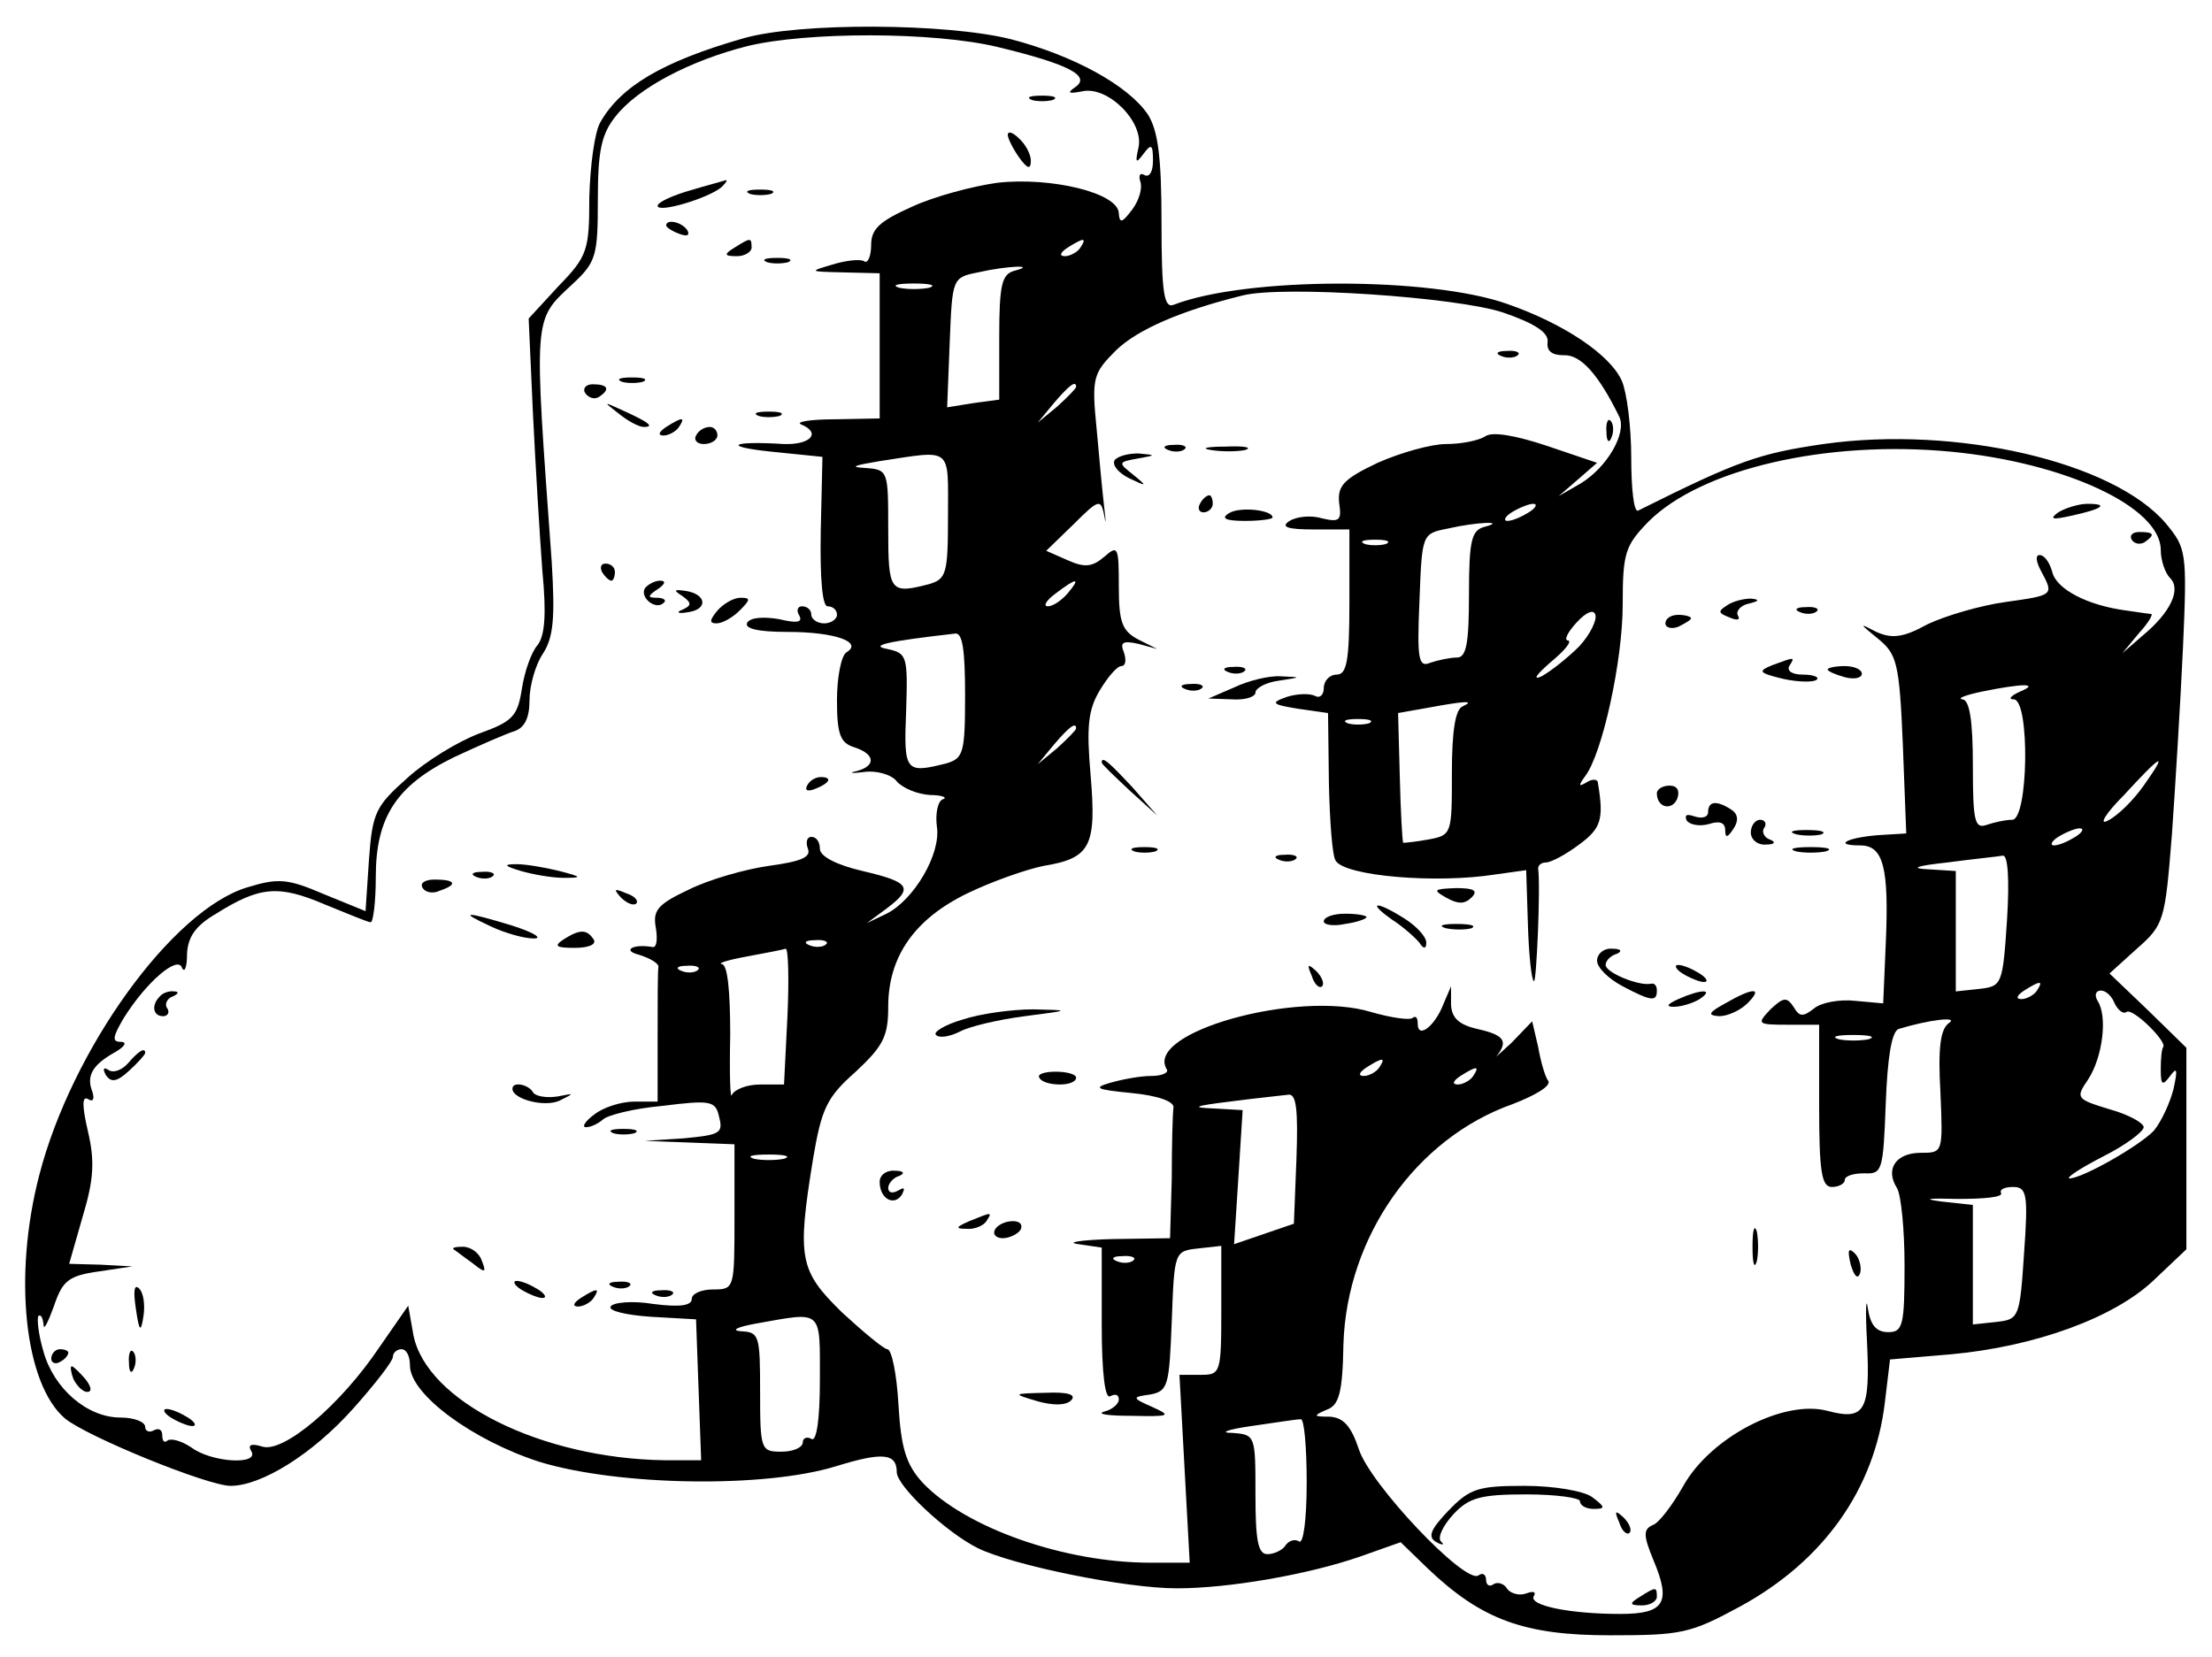 <?xml version="1.0" standalone="no"?>
<!DOCTYPE svg PUBLIC "-//W3C//DTD SVG 20010904//EN"
 "http://www.w3.org/TR/2001/REC-SVG-20010904/DTD/svg10.dtd">
<svg version="1.0" xmlns="http://www.w3.org/2000/svg"
 width="259pt" height="194pt" viewBox="0 0 259 194"
 preserveAspectRatio="xMidYMid meet">

<g transform="translate(0,194) scale(0.1,-0.1)"
fill="#000000" stroke="none">
<path d="M870 1895 c-94 -27 -143 -56 -167 -98 -7 -12 -12 -52 -13 -88 0 -62
-2 -69 -36 -104 l-35 -38 5 -111 c3 -61 8 -144 11 -184 5 -52 3 -77 -6 -88 -7
-8 -15 -31 -18 -51 -5 -32 -11 -38 -50 -52 -24 -9 -62 -32 -84 -52 -37 -33
-41 -40 -45 -96 l-4 -60 -49 20 c-42 18 -53 19 -89 8 -88 -26 -206 -190 -244
-337 -31 -119 -17 -245 30 -285 25 -21 167 -79 194 -79 36 0 96 37 144 91 25
28 46 55 46 60 0 5 5 9 10 9 6 0 10 -8 10 -19 0 -34 74 -88 152 -113 92 -28
263 -31 347 -5 55 17 71 15 71 -7 0 -16 57 -70 95 -89 41 -20 172 -47 233 -47
61 0 153 16 214 37 l48 17 32 -31 c63 -60 113 -78 213 -78 84 0 94 2 153 34
97 53 157 137 169 239 l6 50 71 6 c99 9 192 43 238 87 l38 36 0 118 0 118 -45
44 -45 43 32 29 c32 28 33 33 41 133 4 56 10 155 13 219 5 113 4 117 -20 146
-61 72 -245 115 -401 93 -75 -11 -99 -19 -217 -78 -5 -2 -8 26 -8 62 0 36 -5
76 -11 90 -14 31 -68 67 -134 90 -90 32 -306 32 -391 -1 -11 -4 -14 14 -14 96
0 77 -4 108 -16 127 -23 34 -87 69 -160 88 -75 19 -249 20 -314 1z m298 -10
c83 -20 110 -34 91 -47 -10 -7 -8 -8 8 -5 30 7 73 -36 66 -66 -4 -18 -3 -19 6
-7 9 12 11 11 11 -8 0 -13 -4 -20 -10 -17 -5 3 -7 0 -5 -7 3 -8 -1 -22 -9 -33
-12 -16 -15 -17 -16 -5 0 24 -79 43 -142 36 -29 -4 -74 -16 -100 -28 -38 -17
-48 -26 -48 -45 0 -13 -4 -22 -8 -19 -5 3 -22 1 -38 -4 -27 -8 -27 -8 14 -9
l42 -1 0 -85 0 -85 -52 -1 c-29 0 -47 -3 -40 -6 24 -10 11 -24 -20 -23 -63 4
-73 -3 -14 -9 l59 -6 -2 -87 c-1 -57 2 -88 8 -88 6 0 11 -4 11 -10 0 -5 -7
-10 -15 -10 -8 0 -15 5 -15 10 0 6 -5 10 -11 10 -5 0 -7 -5 -3 -11 4 -8 -3 -9
-24 -4 -18 3 -33 2 -37 -4 -4 -7 12 -11 47 -11 56 0 89 -12 69 -24 -6 -4 -11
-29 -11 -56 0 -40 4 -50 20 -55 25 -8 26 -22 3 -28 -10 -2 -6 -3 9 -1 14 2 32
-3 38 -11 7 -8 24 -15 39 -16 14 0 21 -3 15 -5 -6 -2 -9 -17 -7 -32 5 -32 -27
-86 -59 -102 l-23 -11 23 17 c32 24 28 31 -28 44 -30 7 -50 17 -50 26 0 8 -4
14 -10 14 -5 0 -7 -6 -4 -14 4 -10 -9 -15 -46 -20 -28 -4 -70 -16 -94 -28 -36
-17 -42 -24 -38 -45 2 -13 1 -23 -4 -22 -23 4 -36 -4 -16 -9 13 -4 23 -10 23
-14 -1 -5 -1 -42 -1 -83 l0 -75 -27 0 c-16 0 -37 -7 -47 -15 -11 -8 -15 -15
-10 -15 6 0 14 4 20 9 5 5 36 13 70 16 56 7 62 6 66 -13 5 -19 1 -21 -41 -25
l-46 -3 53 -2 52 -2 0 -85 c0 -84 0 -85 -25 -85 -14 0 -25 -5 -25 -11 0 -8
-14 -10 -45 -6 -24 4 -47 2 -50 -3 -3 -5 18 -10 47 -12 l53 -3 3 -83 3 -82
-43 0 c-144 2 -279 69 -294 147 l-6 34 -34 -49 c-45 -67 -112 -124 -137 -116
-13 4 -17 2 -13 -5 11 -17 -46 -14 -70 4 -12 8 -24 11 -28 8 -3 -3 -6 -1 -6 6
0 7 -4 9 -10 6 -5 -3 -10 -1 -10 4 0 6 -13 11 -29 11 -39 0 -78 34 -90 77 -6
20 -8 39 -6 42 3 2 5 -2 6 -10 0 -8 5 2 12 21 10 30 17 36 52 41 l40 6 -37 2
-37 1 16 56 c13 43 14 65 6 99 -7 30 -7 42 0 38 6 -4 8 0 5 9 -7 18 0 31 27
46 12 7 14 12 6 12 -10 0 -9 6 4 28 27 43 63 73 68 59 3 -7 6 0 6 16 1 20 10
33 34 47 51 32 73 34 127 11 27 -11 51 -21 54 -21 3 0 6 24 6 53 0 70 24 107
91 140 30 14 62 28 72 31 11 4 17 15 17 36 0 17 7 42 16 55 12 19 14 41 10
107 -21 291 -22 282 24 325 28 26 30 33 30 99 0 57 4 77 21 98 26 33 87 65
154 82 70 17 218 17 293 -1z m97 -235 c-3 -5 -12 -10 -18 -10 -7 0 -6 4 3 10
19 12 23 12 15 0z m-77 -27 c-15 -4 -18 -16 -18 -78 l0 -73 -30 -4 -31 -5 3
76 c3 75 3 76 33 82 35 8 70 9 43 2z m-100 -20 c-10 -2 -26 -2 -35 0 -10 3 -2
5 17 5 19 0 27 -2 18 -5z m672 -29 c38 -13 54 -24 52 -35 -1 -10 5 -15 19 -15
20 1 41 -23 65 -72 9 -19 -14 -59 -45 -78 l-26 -15 22 19 23 20 -59 20 c-36
12 -64 17 -72 11 -8 -5 -28 -9 -46 -9 -17 0 -53 -10 -80 -22 -40 -19 -47 -27
-45 -47 3 -20 1 -23 -20 -18 -13 4 -30 2 -38 -3 -11 -7 -3 -10 28 -10 l42 0 0
-85 c0 -69 -3 -85 -15 -85 -8 0 -15 -7 -15 -16 0 -8 -5 -12 -10 -9 -6 3 -20 3
-33 -1 -20 -7 -18 -9 13 -14 l35 -5 1 -82 c1 -45 4 -86 8 -91 11 -18 118 -27
187 -16 l36 5 2 -63 c1 -34 4 -65 7 -67 3 -4 8 112 5 132 0 4 4 7 9 7 6 0 23
9 39 21 26 19 29 30 22 72 0 5 -7 5 -13 1 -10 -6 -10 -4 -2 7 20 26 44 135 44
201 0 61 3 69 30 97 62 62 209 96 355 82 134 -13 245 -65 245 -115 0 -12 5
-27 11 -33 13 -13 1 -40 -33 -68 l-23 -20 19 23 c11 12 17 22 15 23 -2 0 -15
2 -29 4 -46 6 -82 25 -87 45 -3 11 -9 20 -15 20 -5 0 -4 -8 2 -19 15 -28 15
-28 -42 -36 -29 -4 -70 -16 -91 -26 -29 -16 -42 -17 -60 -9 -21 11 -20 10 2
-8 22 -18 25 -28 29 -124 l4 -104 -33 -2 c-37 -3 -53 -12 -21 -12 27 0 34 -25
30 -115 l-3 -70 -33 3 c-18 2 -40 -2 -48 -9 -13 -10 -17 -10 -24 2 -8 12 -12
11 -27 -3 -16 -17 -16 -18 20 -18 l37 0 0 -95 c0 -78 3 -95 15 -95 8 0 15 4
15 8 0 5 10 8 23 8 21 -1 22 3 25 82 2 54 7 84 15 87 36 11 71 15 59 7 -10 -7
-13 -29 -10 -81 3 -71 3 -71 -23 -71 -29 0 -42 -19 -28 -41 5 -8 9 -49 9 -91
0 -70 -2 -78 -19 -78 -14 0 -21 8 -24 28 -2 15 -3 -2 -1 -38 4 -83 -2 -94 -47
-82 -51 13 -136 -31 -168 -88 -13 -23 -29 -44 -36 -46 -11 -5 -11 -12 1 -41
21 -50 13 -63 -39 -63 -59 0 -108 10 -101 21 3 5 -1 6 -9 3 -8 -3 -18 0 -22 5
-3 6 -11 9 -16 6 -5 -4 -9 -1 -9 5 0 6 -4 9 -9 5 -16 -10 -127 107 -140 148
-9 27 -18 37 -34 38 -19 0 -20 1 -4 8 15 5 19 20 20 77 4 126 85 241 198 281
26 10 45 21 42 27 -4 5 -9 23 -12 40 l-7 30 -24 -25 c-14 -13 -22 -20 -17 -15
13 17 8 24 -23 31 -22 5 -30 13 -31 28 l0 22 -9 -21 c-10 -26 -30 -41 -30 -23
0 7 -2 10 -6 7 -3 -3 -25 0 -49 7 -86 26 -265 -24 -239 -67 3 -4 -5 -8 -18 -8
-13 0 -34 -4 -48 -8 -21 -6 -16 -8 25 -12 31 -3 50 -10 49 -17 -1 -7 -2 -44
-2 -83 l-2 -70 -67 -1 c-38 -1 -56 -4 -40 -6 l27 -4 0 -90 c0 -58 4 -88 10
-84 6 3 10 2 10 -4 0 -5 -8 -12 -17 -14 -10 -3 5 -5 32 -5 45 -1 47 0 25 10
-25 11 -25 12 -3 15 21 4 22 11 25 86 3 81 3 82 31 85 l27 3 0 -75 c0 -74 -1
-76 -24 -76 l-25 0 6 -110 6 -110 -46 0 c-101 0 -217 41 -267 94 -19 21 -25
40 -28 91 -2 36 -8 65 -13 65 -4 0 -28 20 -53 43 -50 49 -53 63 -34 180 10 59
16 72 50 102 32 30 38 41 38 76 0 59 31 103 93 133 29 14 69 28 89 32 55 9 62
23 55 106 -5 57 -3 77 11 100 9 15 20 28 25 28 5 0 6 7 3 16 -5 12 -1 14 17
10 l22 -6 -22 11 c-19 10 -23 20 -23 62 0 47 -1 49 -17 35 -14 -12 -23 -13
-43 -4 l-25 11 32 31 c30 30 32 30 36 10 2 -12 2 -7 0 9 -2 17 -6 59 -9 93 -6
60 -4 65 23 92 25 24 75 46 148 64 48 12 251 -2 305 -20z m-500 -87 c0 -2 -10
-12 -22 -23 l-23 -19 19 23 c18 21 26 27 26 19z m-150 -151 c0 -68 -2 -74 -22
-80 -46 -12 -48 -9 -48 64 0 69 0 70 -27 72 -19 1 -13 3 17 8 86 13 80 18 80
-64z m680 4 c-8 -5 -19 -10 -25 -10 -5 0 -3 5 5 10 8 5 20 10 25 10 6 0 3 -5
-5 -10z m-52 -17 c-15 -4 -18 -16 -18 -79 0 -57 -3 -74 -14 -74 -8 0 -22 -3
-31 -6 -14 -6 -16 3 -13 72 3 79 3 79 33 85 35 8 70 9 43 2z m-115 -20 c-7 -2
-19 -2 -25 0 -7 3 -2 5 12 5 14 0 19 -2 13 -5z m-373 -58 c-7 -8 -17 -15 -23
-15 -6 0 -2 7 9 15 25 19 30 19 14 0z m599 -62 c-13 -13 -33 -29 -44 -35 -11
-5 -6 2 10 16 17 14 26 25 21 26 -5 0 -1 9 10 21 11 12 20 16 22 9 2 -6 -6
-23 -19 -37z m-719 -57 c0 -68 -2 -74 -22 -80 -48 -12 -50 -10 -47 62 2 64 1
67 -22 72 -22 4 0 9 79 18 9 2 12 -19 12 -72z m1235 4 c-11 -5 -14 -9 -7 -9
19 -1 17 -141 -2 -141 -8 0 -21 -3 -30 -6 -14 -5 -16 5 -16 70 0 53 -4 76 -12
77 -7 1 3 5 22 9 49 10 69 10 45 0z m-652 -17 c-9 -3 -13 -29 -13 -78 0 -71 0
-73 -27 -78 -16 -3 -29 -4 -30 -4 -1 1 -3 36 -4 77 l-2 75 34 6 c43 8 57 9 42
2z m-110 -20 c-7 -2 -19 -2 -25 0 -7 3 -2 5 12 5 14 0 19 -2 13 -5z m-343 -6
c0 -2 -10 -12 -22 -23 l-23 -19 19 23 c18 21 26 27 26 19z m1250 -67 c-12 -17
-30 -35 -42 -41 -11 -6 -3 8 19 30 45 49 52 52 23 11z m-80 -60 c-8 -5 -19
-10 -25 -10 -5 0 -3 5 5 10 8 5 20 10 25 10 6 0 3 -5 -5 -10z m-80 -97 c-5
-76 -6 -78 -32 -81 l-28 -3 0 70 0 71 -32 2 c-22 1 -15 4 22 8 30 4 60 7 65 8
6 1 8 -27 5 -75z m-1383 -29 c-3 -3 -12 -4 -19 -1 -8 3 -5 6 6 6 11 1 17 -2
13 -5z m-45 -84 l-4 -80 -28 0 c-16 0 -30 -6 -33 -12 -2 -7 -3 24 -2 70 0 51
-3 83 -10 83 -5 1 8 5 30 9 22 4 42 8 45 9 3 0 4 -35 2 -79z m-105 54 c-3 -3
-12 -4 -19 -1 -8 3 -5 6 6 6 11 1 17 -2 13 -5z m1568 -24 c-3 -5 -12 -10 -18
-10 -7 0 -6 4 3 10 19 12 23 12 15 0z m91 -15 c4 -8 10 -13 14 -10 7 5 47 -34
43 -41 -2 -2 -3 -14 -3 -26 0 -19 2 -20 11 -8 8 11 9 8 4 -15 -4 -16 -14 -38
-23 -49 -17 -18 -84 -56 -99 -56 -4 1 13 12 40 26 26 13 47 29 47 34 0 5 -18
15 -40 21 -39 12 -40 13 -25 35 17 26 23 74 11 92 -4 7 -2 12 4 12 6 0 13 -7
16 -15z m-288 -42 c-10 -2 -26 -2 -35 0 -10 3 -2 5 17 5 19 0 27 -2 18 -5z
m-573 -33 c-3 -5 -12 -10 -18 -10 -7 0 -6 4 3 10 19 12 23 12 15 0z m110 -10
c-3 -5 -12 -10 -18 -10 -7 0 -6 4 3 10 19 12 23 12 15 0z m-207 -97 l-3 -76
-35 -12 -35 -12 5 78 5 79 -35 2 c-26 1 -21 3 20 8 30 4 61 7 68 8 10 2 12
-17 10 -75z m-600 0 c-10 -2 -26 -2 -35 0 -10 3 -2 5 17 5 19 0 27 -2 18 -5z
m1452 -110 c-5 -76 -6 -78 -32 -81 l-28 -3 0 70 0 70 -37 4 c-23 3 -15 4 19 3
31 0 54 2 51 7 -2 4 4 7 14 7 16 0 18 -8 13 -77z m-1043 -9 c-3 -3 -12 -4 -19
-1 -8 3 -5 6 6 6 11 1 17 -2 13 -5z m-367 -140 c0 -47 -4 -73 -10 -69 -5 3
-10 1 -10 -4 0 -6 -11 -11 -25 -11 -24 0 -25 2 -25 70 0 66 -1 70 -22 71 -13
1 -5 5 17 9 79 14 75 18 75 -66z m570 -120 c0 -44 -4 -73 -9 -69 -5 3 -12 1
-16 -5 -3 -5 -13 -10 -21 -10 -11 0 -14 16 -14 70 0 69 0 70 -27 72 -16 0 -6
4 22 8 28 4 53 8 58 8 4 1 7 -32 7 -74z"/>
<path d="M1208 1823 c6 -2 18 -2 25 0 6 3 1 5 -13 5 -14 0 -19 -2 -12 -5z"/>
<path d="M1180 1782 c0 -4 6 -16 13 -26 10 -14 14 -15 14 -4 0 7 -6 19 -14 26
-7 7 -13 9 -13 4z"/>
<path d="M808 1717 c-21 -6 -38 -14 -38 -18 0 -9 60 9 75 22 5 5 7 8 5 8 -3
-1 -22 -6 -42 -12z"/>
<path d="M878 1713 c6 -2 18 -2 25 0 6 3 1 5 -13 5 -14 0 -19 -2 -12 -5z"/>
<path d="M780 1676 c0 -2 7 -7 16 -10 8 -3 12 -2 9 4 -6 10 -25 14 -25 6z"/>
<path d="M860 1650 c-13 -8 -12 -10 3 -10 9 0 17 5 17 10 0 12 -1 12 -20 0z"/>
<path d="M898 1633 c6 -2 18 -2 25 0 6 3 1 5 -13 5 -14 0 -19 -2 -12 -5z"/>
<path d="M728 1493 c6 -2 18 -2 25 0 6 3 1 5 -13 5 -14 0 -19 -2 -12 -5z"/>
<path d="M685 1480 c4 -6 11 -8 16 -5 14 9 11 15 -7 15 -8 0 -12 -5 -9 -10z"/>
<path d="M724 1456 c11 -9 24 -16 30 -16 12 0 7 5 -24 19 -24 11 -24 11 -6 -3z"/>
<path d="M888 1453 c6 -2 18 -2 25 0 6 3 1 5 -13 5 -14 0 -19 -2 -12 -5z"/>
<path d="M780 1440 c-9 -6 -10 -10 -3 -10 6 0 15 5 18 10 8 12 4 12 -15 0z"/>
<path d="M815 1430 c-3 -5 1 -10 9 -10 9 0 16 5 16 10 0 6 -4 10 -9 10 -6 0
-13 -4 -16 -10z"/>
<path d="M705 1270 c3 -5 8 -10 11 -10 2 0 4 5 4 10 0 6 -5 10 -11 10 -5 0 -7
-4 -4 -10z"/>
<path d="M755 1251 c-6 -11 13 -26 22 -17 4 3 0 6 -8 6 -11 0 -11 2 1 10 9 6
10 10 3 10 -6 0 -14 -4 -18 -9z"/>
<path d="M799 1242 c11 -8 11 -11 0 -16 -8 -3 -5 -5 6 -3 24 3 23 21 -2 25
-14 2 -15 1 -4 -6z"/>
<path d="M840 1225 c-9 -11 -10 -15 -1 -15 7 0 19 7 27 15 13 13 13 15 1 15
-8 0 -20 -7 -27 -15z"/>
<path d="M945 1020 c-3 -6 1 -7 9 -4 18 7 21 14 7 14 -6 0 -13 -4 -16 -10z"/>
<path d="M610 920 c14 -4 36 -8 50 -8 22 0 22 1 -5 8 -16 4 -39 8 -50 8 -16 0
-15 -2 5 -8z"/>
<path d="M558 913 c7 -3 16 -2 19 1 4 3 -2 6 -13 5 -11 0 -14 -3 -6 -6z"/>
<path d="M495 900 c3 -5 12 -7 20 -3 21 7 19 13 -6 13 -11 0 -18 -4 -14 -10z"/>
<path d="M727 889 c7 -7 15 -10 18 -7 3 3 -2 9 -12 12 -14 6 -15 5 -6 -5z"/>
<path d="M575 855 c17 -8 39 -14 50 -14 11 0 0 7 -25 15 -56 17 -64 17 -25 -1z"/>
<path d="M660 840 c-12 -8 -9 -10 13 -10 16 0 26 4 22 10 -8 12 -16 12 -35 0z"/>
<path d="M187 773 c-10 -10 -8 -23 4 -23 5 0 8 4 5 9 -4 5 0 12 6 14 7 3 8 6
2 6 -6 1 -14 -2 -17 -6z"/>
<path d="M150 695 c-7 -8 -17 -12 -23 -8 -6 4 -7 1 -3 -6 6 -9 13 -8 27 5 10
9 19 19 19 21 0 7 -8 2 -20 -12z"/>
<path d="M600 665 c0 -12 37 -22 55 -14 18 9 18 9 -2 5 -13 -2 -26 0 -29 5 -5
9 -24 13 -24 4z"/>
<path d="M718 613 c6 -2 18 -2 25 0 6 3 1 5 -13 5 -14 0 -19 -2 -12 -5z"/>
<path d="M531 477 c2 -1 12 -9 22 -16 15 -12 17 -12 11 3 -3 9 -13 16 -22 16
-8 0 -13 -1 -11 -3z"/>
<path d="M159 408 c4 -28 6 -29 9 -9 2 13 0 27 -5 32 -6 6 -7 -3 -4 -23z"/>
<path d="M610 430 c8 -5 20 -10 25 -10 6 0 3 5 -5 10 -8 5 -19 10 -25 10 -5 0
-3 -5 5 -10z"/>
<path d="M718 433 c7 -3 16 -2 19 1 4 3 -2 6 -13 5 -11 0 -14 -3 -6 -6z"/>
<path d="M680 420 c-9 -6 -10 -10 -3 -10 6 0 15 5 18 10 8 12 4 12 -15 0z"/>
<path d="M768 423 c7 -3 16 -2 19 1 4 3 -2 6 -13 5 -11 0 -14 -3 -6 -6z"/>
<path d="M60 349 c0 -5 5 -7 10 -4 6 3 10 8 10 11 0 2 -4 4 -10 4 -5 0 -10 -5
-10 -11z"/>
<path d="M151 344 c0 -11 3 -14 6 -6 3 7 2 16 -1 19 -3 4 -6 -2 -5 -13z"/>
<path d="M86 325 c4 -8 11 -15 16 -15 6 0 5 6 -2 15 -7 8 -14 15 -16 15 -2 0
-1 -7 2 -15z"/>
<path d="M200 280 c8 -5 20 -10 25 -10 6 0 3 5 -5 10 -8 5 -19 10 -25 10 -5 0
-3 -5 5 -10z"/>
<path d="M1758 1523 c7 -3 16 -2 19 1 4 3 -2 6 -13 5 -11 0 -14 -3 -6 -6z"/>
<path d="M1881 1434 c0 -11 3 -14 6 -6 3 7 2 16 -1 19 -3 4 -6 -2 -5 -13z"/>
<path d="M1368 1413 c7 -3 16 -2 19 1 4 3 -2 6 -13 5 -11 0 -14 -3 -6 -6z"/>
<path d="M1418 1413 c12 -2 30 -2 40 0 9 3 -1 5 -23 4 -22 0 -30 -2 -17 -4z"/>
<path d="M1305 1401 c-3 -6 5 -15 17 -21 21 -10 22 -10 5 4 -18 14 -18 15 5
19 22 4 22 4 1 6 -12 0 -24 -3 -28 -8z"/>
<path d="M1405 1350 c-3 -5 -1 -10 4 -10 6 0 11 5 11 10 0 6 -2 10 -4 10 -3 0
-8 -4 -11 -10z"/>
<path d="M1439 1339 c-10 -6 -4 -9 19 -9 17 0 32 2 32 4 0 9 -39 13 -51 5z"/>
<path d="M2410 1340 c-11 -8 -7 -9 15 -4 37 8 45 14 19 14 -10 0 -26 -5 -34
-10z"/>
<path d="M2496 1308 c3 -5 10 -6 15 -3 13 9 11 12 -6 12 -8 0 -12 -4 -9 -9z"/>
<path d="M2022 1231 c-11 -7 -10 -9 3 -14 9 -4 13 -3 10 2 -3 5 3 12 12 14 13
3 14 5 3 6 -8 0 -21 -3 -28 -8z"/>
<path d="M2108 1223 c7 -3 16 -2 19 1 4 3 -2 6 -13 5 -11 0 -14 -3 -6 -6z"/>
<path d="M1950 1210 c0 -5 7 -7 15 -4 8 4 15 8 15 10 0 2 -7 4 -15 4 -8 0 -15
-4 -15 -10z"/>
<path d="M2075 1161 c-17 -7 -16 -9 13 -16 18 -4 36 -4 39 -1 4 3 -4 6 -16 6
-12 0 -19 4 -16 10 7 11 7 11 -20 1z"/>
<path d="M1438 1153 c7 -3 16 -2 19 1 4 3 -2 6 -13 5 -11 0 -14 -3 -6 -6z"/>
<path d="M2140 1156 c0 -2 9 -6 20 -9 11 -3 20 -1 20 4 0 5 -9 9 -20 9 -11 0
-20 -2 -20 -4z"/>
<path d="M1445 1135 l-30 -13 28 -1 c15 -1 27 3 27 8 0 5 12 12 28 14 26 4 26
4 2 5 -14 1 -38 -5 -55 -13z"/>
<path d="M1388 1133 c7 -3 16 -2 19 1 4 3 -2 6 -13 5 -11 0 -14 -3 -6 -6z"/>
<path d="M1290 1047 c0 -2 15 -16 33 -33 l32 -29 -29 33 c-28 30 -36 37 -36
29z"/>
<path d="M1940 1011 c0 -17 18 -21 24 -6 3 9 0 15 -9 15 -8 0 -15 -4 -15 -9z"/>
<path d="M2000 989 c0 -6 -7 -8 -16 -5 -9 3 -12 2 -9 -5 4 -5 15 -7 26 -4 12
4 19 2 19 -7 0 -10 3 -9 10 2 6 9 5 17 -3 22 -17 11 -27 10 -27 -3z"/>
<path d="M2050 965 c0 -8 8 -15 18 -14 10 0 12 3 4 6 -6 2 -10 9 -6 14 3 5 0
9 -5 9 -6 0 -11 -7 -11 -15z"/>
<path d="M2103 963 c9 -2 23 -2 30 0 6 3 -1 5 -18 5 -16 0 -22 -2 -12 -5z"/>
<path d="M1328 943 c6 -2 18 -2 25 0 6 3 1 5 -13 5 -14 0 -19 -2 -12 -5z"/>
<path d="M2103 943 c9 -2 25 -2 35 0 9 3 1 5 -18 5 -19 0 -27 -2 -17 -5z"/>
<path d="M1498 933 c7 -3 16 -2 19 1 4 3 -2 6 -13 5 -11 0 -14 -3 -6 -6z"/>
<path d="M1693 889 c14 -8 22 -8 30 0 8 8 3 11 -18 11 -26 -1 -28 -2 -12 -11z"/>
<path d="M1630 863 c14 -9 28 -22 32 -27 5 -8 8 -7 8 0 0 7 -11 19 -25 28 -33
21 -46 21 -15 -1z"/>
<path d="M1550 861 c0 -4 11 -6 25 -3 14 2 25 6 25 8 0 2 -11 4 -25 4 -14 0
-25 -4 -25 -9z"/>
<path d="M1693 853 c9 -2 23 -2 30 0 6 3 -1 5 -18 5 -16 0 -22 -2 -12 -5z"/>
<path d="M1870 815 c0 -8 13 -21 30 -30 34 -18 40 -18 40 -5 0 6 -3 9 -7 8
-14 -3 -53 13 -53 22 0 5 6 11 13 13 7 3 5 6 -5 6 -10 1 -18 -6 -18 -14z"/>
<path d="M1536 797 c3 -10 9 -15 12 -12 3 3 0 11 -7 18 -10 9 -11 8 -5 -6z"/>
<path d="M1970 800 c8 -5 20 -10 25 -10 6 0 3 5 -5 10 -8 5 -19 10 -25 10 -5
0 -3 -5 5 -10z"/>
<path d="M1965 770 c-13 -6 -15 -9 -5 -9 8 0 22 4 30 9 18 12 2 12 -25 0z"/>
<path d="M2020 765 c-20 -11 -21 -14 -7 -15 10 0 25 7 33 15 19 19 7 19 -26 0z"/>
<path d="M1127 746 c-21 -6 -35 -15 -31 -18 4 -4 16 -2 28 4 11 6 45 14 76 18
54 7 54 7 10 8 -25 0 -62 -5 -83 -12z"/>
<path d="M1217 678 c2 -5 13 -8 24 -8 10 0 19 3 19 8 0 4 -11 7 -24 7 -13 0
-22 -3 -19 -7z"/>
<path d="M1030 556 c0 -20 17 -29 26 -15 4 8 3 9 -4 5 -7 -4 -12 -3 -12 3 0 5
6 12 13 14 7 3 5 6 -5 6 -10 1 -18 -5 -18 -13z"/>
<path d="M1135 510 c-16 -7 -17 -9 -3 -9 9 -1 20 4 23 9 7 11 7 11 -20 0z"/>
<path d="M1165 500 c-3 -5 1 -10 9 -10 8 0 18 5 21 10 3 6 -1 10 -9 10 -8 0
-18 -4 -21 -10z"/>
<path d="M2052 480 c0 -19 2 -27 5 -17 2 9 2 25 0 35 -3 9 -5 1 -5 -18z"/>
<path d="M2167 459 c4 -13 8 -18 11 -10 2 7 -1 18 -6 23 -8 8 -9 4 -5 -13z"/>
<path d="M1215 299 c18 -5 33 -5 39 1 7 7 -4 10 -29 9 -40 -1 -40 -1 -10 -10z"/>
<path d="M1696 171 c-21 -22 -25 -31 -14 -37 7 -4 10 -3 5 1 -4 5 3 19 15 32
18 19 31 23 85 23 35 0 63 -4 63 -8 0 -5 7 -9 16 -9 14 0 14 2 -2 14 -10 7
-44 13 -79 13 -54 0 -64 -3 -89 -29z"/>
<path d="M1896 157 c3 -10 9 -15 12 -12 3 3 0 11 -7 18 -10 9 -11 8 -5 -6z"/>
<path d="M1920 70 c-13 -8 -12 -10 3 -10 9 0 17 5 17 10 0 12 -1 12 -20 0z"/>
</g>
</svg>
